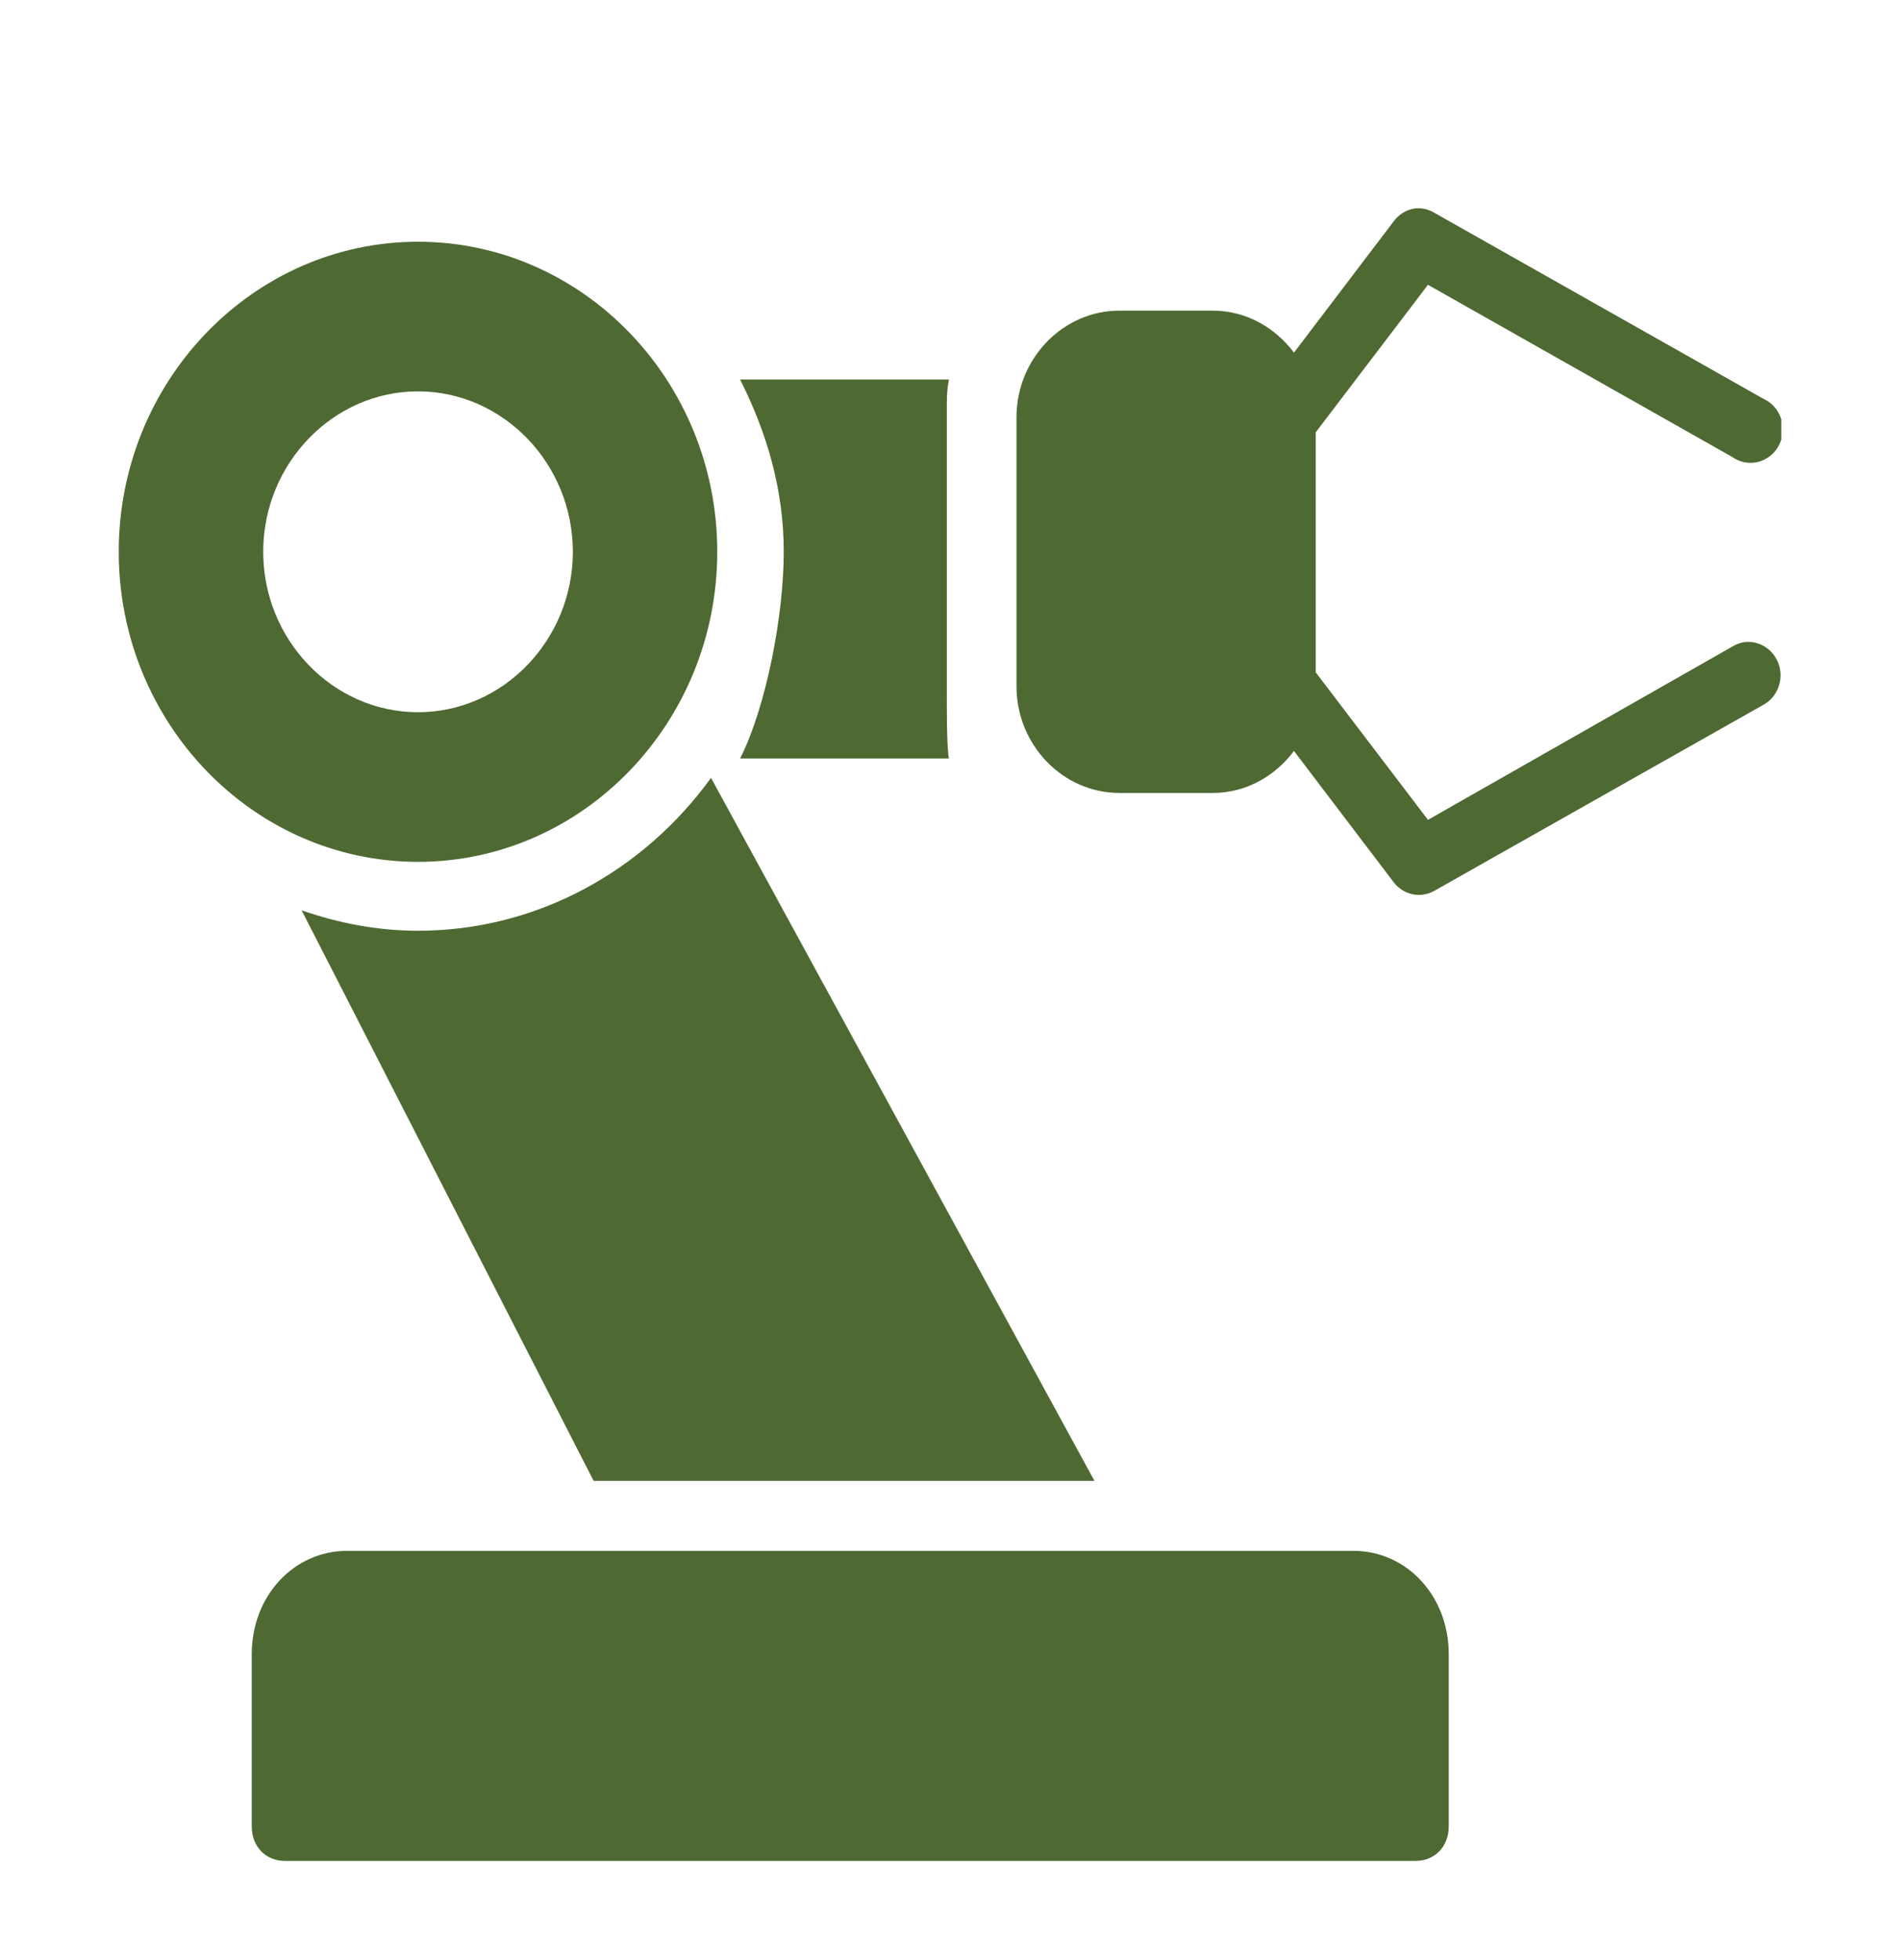 <svg width="32" height="33" viewBox="0 0 32 33" fill="none" xmlns="http://www.w3.org/2000/svg">
<g clip-path="url(#clip0_101_476)">
<path d="M23.84 3.508C23.693 3.526 23.562 3.606 23.473 3.726L21.793 5.937C21.477 5.513 20.983 5.23 20.427 5.23H18.852C17.901 5.23 17.12 6.039 17.12 7.024V11.556C17.12 12.541 17.901 13.35 18.852 13.35H20.427C20.983 13.35 21.477 13.067 21.793 12.643L23.473 14.854C23.637 15.067 23.923 15.129 24.155 14.999L29.703 11.864C29.934 11.735 30.042 11.454 29.961 11.195C29.878 10.935 29.63 10.776 29.37 10.812C29.302 10.824 29.237 10.849 29.177 10.885L24.05 13.803L22.16 11.32V7.278L24.05 4.795L29.177 7.695C29.348 7.815 29.569 7.824 29.748 7.72C29.928 7.616 30.035 7.416 30.024 7.203C30.015 6.99 29.891 6.802 29.703 6.716L24.155 3.581C24.059 3.524 23.949 3.499 23.84 3.508ZM7.04 4.07C4.262 4.07 2 6.413 2 9.29C2 12.167 4.262 14.51 7.04 14.51C9.818 14.51 12.08 12.167 12.08 9.29C12.08 6.413 9.818 4.07 7.04 4.07ZM12.465 6.39C12.909 7.271 13.2 8.23 13.2 9.29C13.2 10.35 12.909 11.889 12.465 12.77H15.982C15.941 12.568 15.947 11.823 15.947 11.61V6.97C15.947 6.757 15.941 6.592 15.982 6.39H12.465ZM7.04 6.589C8.473 6.589 9.648 7.806 9.648 9.29C9.648 10.774 8.473 11.991 7.04 11.991C5.607 11.991 4.433 10.774 4.433 9.29C4.433 7.806 5.607 6.589 7.04 6.589ZM11.975 13.096C10.851 14.65 9.057 15.67 7.04 15.67C6.353 15.67 5.697 15.541 5.08 15.326L9.998 24.932H18.433L11.975 13.096ZM5.85 26.11C4.942 26.11 4.24 26.874 4.24 27.85V30.75C4.24 31.088 4.474 31.33 4.8 31.33H23.84C24.166 31.33 24.4 31.088 24.4 30.75V27.85C24.4 26.874 23.698 26.11 22.79 26.11H5.85Z" fill="#4E6932"/>
</g>
<defs>
<clipPath id="clip0_101_476">
<rect width="28" height="29" fill="white" transform="translate(2 2.33)"/>
</clipPath>
</defs>
</svg>
